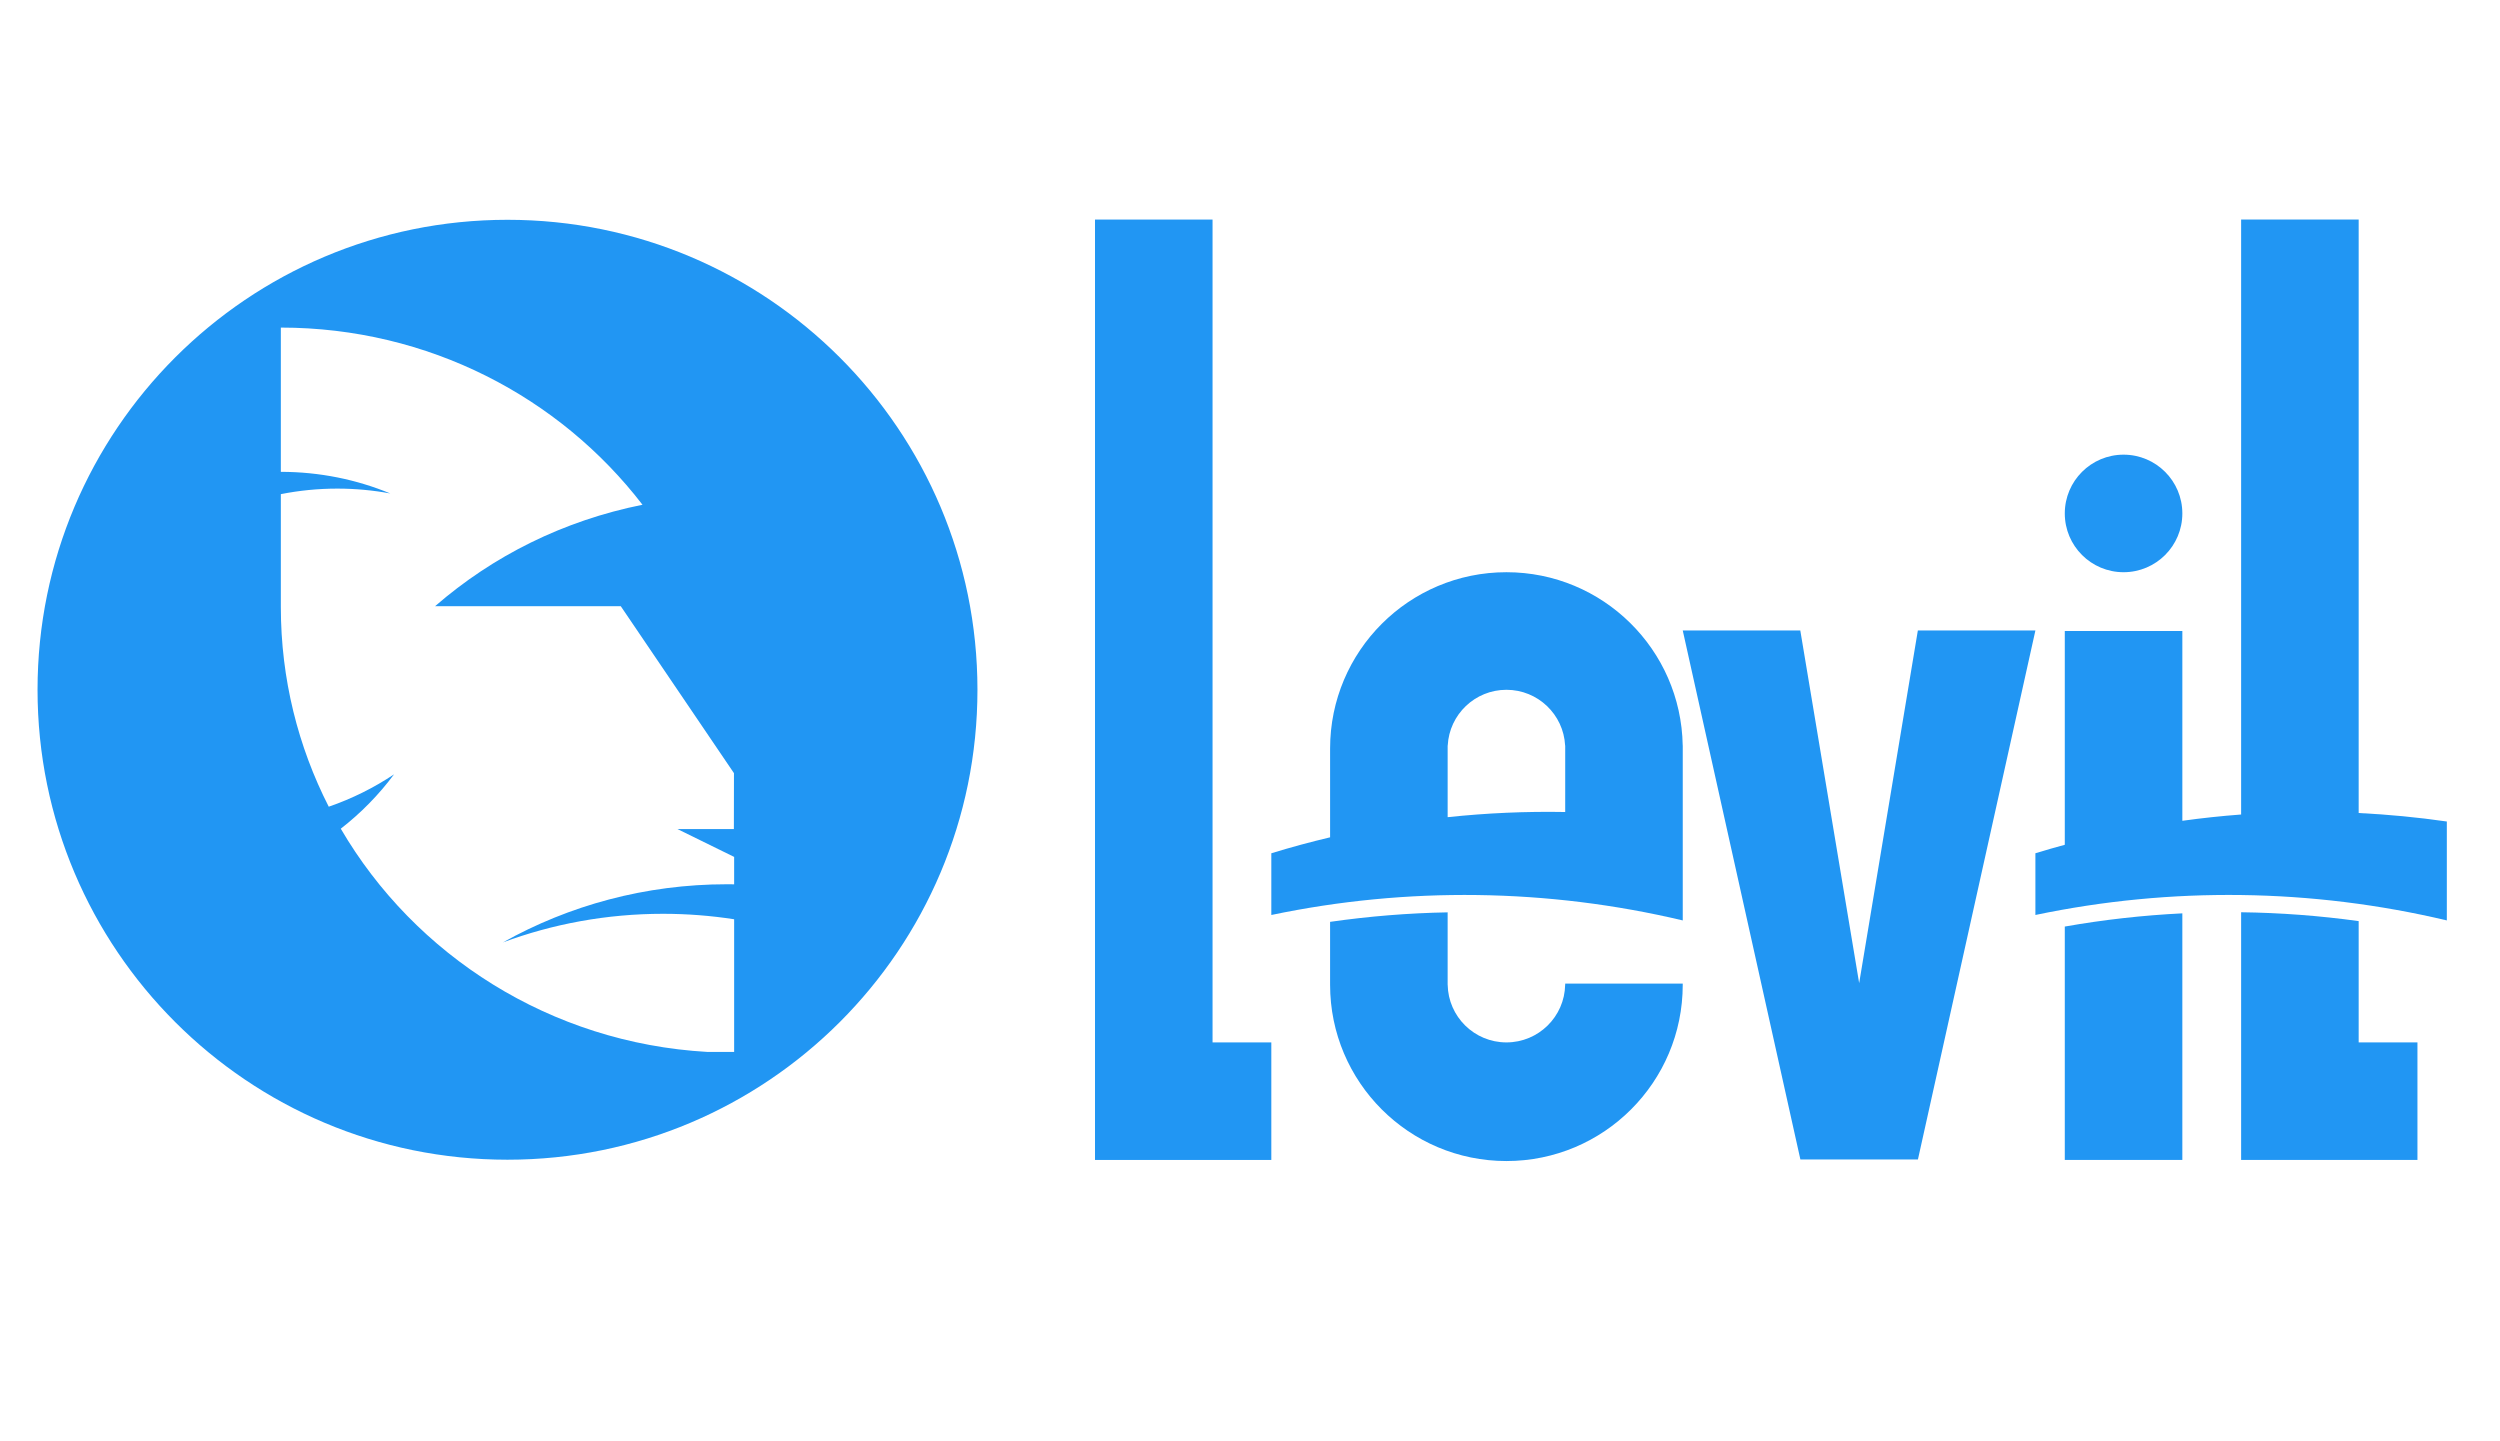<?xml version="1.0" encoding="utf-8"?>
<!-- Generator: Adobe Illustrator 16.0.0, SVG Export Plug-In . SVG Version: 6.00 Build 0)  -->
<!DOCTYPE svg PUBLIC "-//W3C//DTD SVG 1.1//EN" "http://www.w3.org/Graphics/SVG/1.1/DTD/svg11.dtd">
<svg version="1.1" id="Camada_1" xmlns="http://www.w3.org/2000/svg" xmlns:xlink="http://www.w3.org/1999/xlink" x="0px" y="0px"
	 width="333px" height="192px" viewBox="31 0 333 192" enable-background="new 31 0 333 192" xml:space="preserve">
<g>
	<polygon fill="#2196F3" points="192.511,138.849 192.511,29.246 176.854,29.246 176.854,154.506 192.511,154.506 200.34,154.506 
		200.34,138.849 	"/>
	<polygon fill="#2196F3" points="255.142,83.979 270.811,154.438 286.469,154.438 302.116,83.979 286.458,83.981 278.64,130.952 
		270.8,83.979 	"/>
	<g>
		<path fill="#2196F3" d="M239.484,131.02v0.145h-0.004c-0.078,4.256-3.55,7.684-7.825,7.684s-7.748-3.428-7.825-7.684h-0.004v-9.64
			c-5.235,0.096-10.465,0.519-15.658,1.266v8.229h0.001c0,0.048-0.001,0.096-0.001,0.145c0,12.971,10.515,23.486,23.487,23.486
			s23.486-10.515,23.486-23.486c0-0.049-0.001-0.097-0.001-0.145H239.484z"/>
		<path fill="#2196F3" d="M255.137,99.302c-0.215-12.786-10.645-23.083-23.481-23.083c-12.972,0-23.487,10.515-23.487,23.486v0.006
			l0,0v4.744v4.782v2.293c-2.627,0.623-5.239,1.329-7.829,2.125v8.221c18.071-3.784,36.817-3.542,54.803,0.725V112.3v-2.876v-2.294
			v-7.419v-0.409H255.137z M239.484,108.16c-5.226-0.096-10.456,0.134-15.658,0.688v-2.293v-2.101v-5.152h0.011
			c0.213-4.134,3.632-7.421,7.819-7.421c4.187,0,7.605,3.287,7.818,7.421h0.011v6.564V108.16z"/>
	</g>
	<g>
		<circle fill="#2196F3" cx="313.859" cy="68.39" r="7.829"/>
		<path fill="#2196F3" d="M306.03,154.506h15.658v-32.848c-5.244,0.259-10.474,0.845-15.658,1.76V154.506z"/>
		<path fill="#2196F3" d="M345.175,108.293v-2.294v-6.294V29.246h-15.657v70.459v6.494v2.293c-2.617,0.196-5.228,0.476-7.829,0.836
			v-2.293v-1.63V84.048H306.03v21.358v4.826v2.293c-1.309,0.356-2.615,0.729-3.915,1.129v8.221
			c18.072-3.784,36.817-3.542,54.803,0.725v-13.175C353.021,108.863,349.102,108.487,345.175,108.293z"/>
		<path fill="#2196F3" d="M345.175,122.693c-5.193-0.719-10.424-1.113-15.657-1.18v32.993h15.657h7.829v-15.657h-7.829V122.693z"/>
	</g>
	<path fill="#2196F3" d="M98.598,29.277C64.026,29.277,36,57.304,36,91.875s28.026,62.599,62.598,62.599
		s62.599-28.027,62.599-62.599C161.196,57.304,133.169,29.277,98.598,29.277z M128.788,117.791
		c-0.319-0.006-0.639-0.008-0.959-0.008c-10.859,0-21.044,2.817-29.848,7.748c6.634-2.463,13.825-3.813,21.337-3.813
		c3.222,0,6.385,0.25,9.47,0.728v17.671h-3.562c-20.917-1.196-38.974-12.856-48.834-29.735c2.683-2.086,5.074-4.525,7.095-7.241
		c-2.674,1.784-5.595,3.242-8.698,4.312c-4.08-7.997-6.381-17.026-6.381-26.585c0-0.042,0-0.081,0-0.123V65.82
		c2.433-0.483,4.95-0.738,7.527-0.738c2.409,0,4.766,0.223,7.05,0.647c-4.484-1.853-9.409-2.875-14.577-2.88V43.634
		c19.678,0.009,37.155,9.27,48.172,23.599c-10.51,2.114-19.883,6.789-27.629,13.512h24.736l15.077,22.24l-0.012,7.446h-7.515
		l7.551,3.709L128.788,117.791L128.788,117.791z"/>
</g>
</svg>
